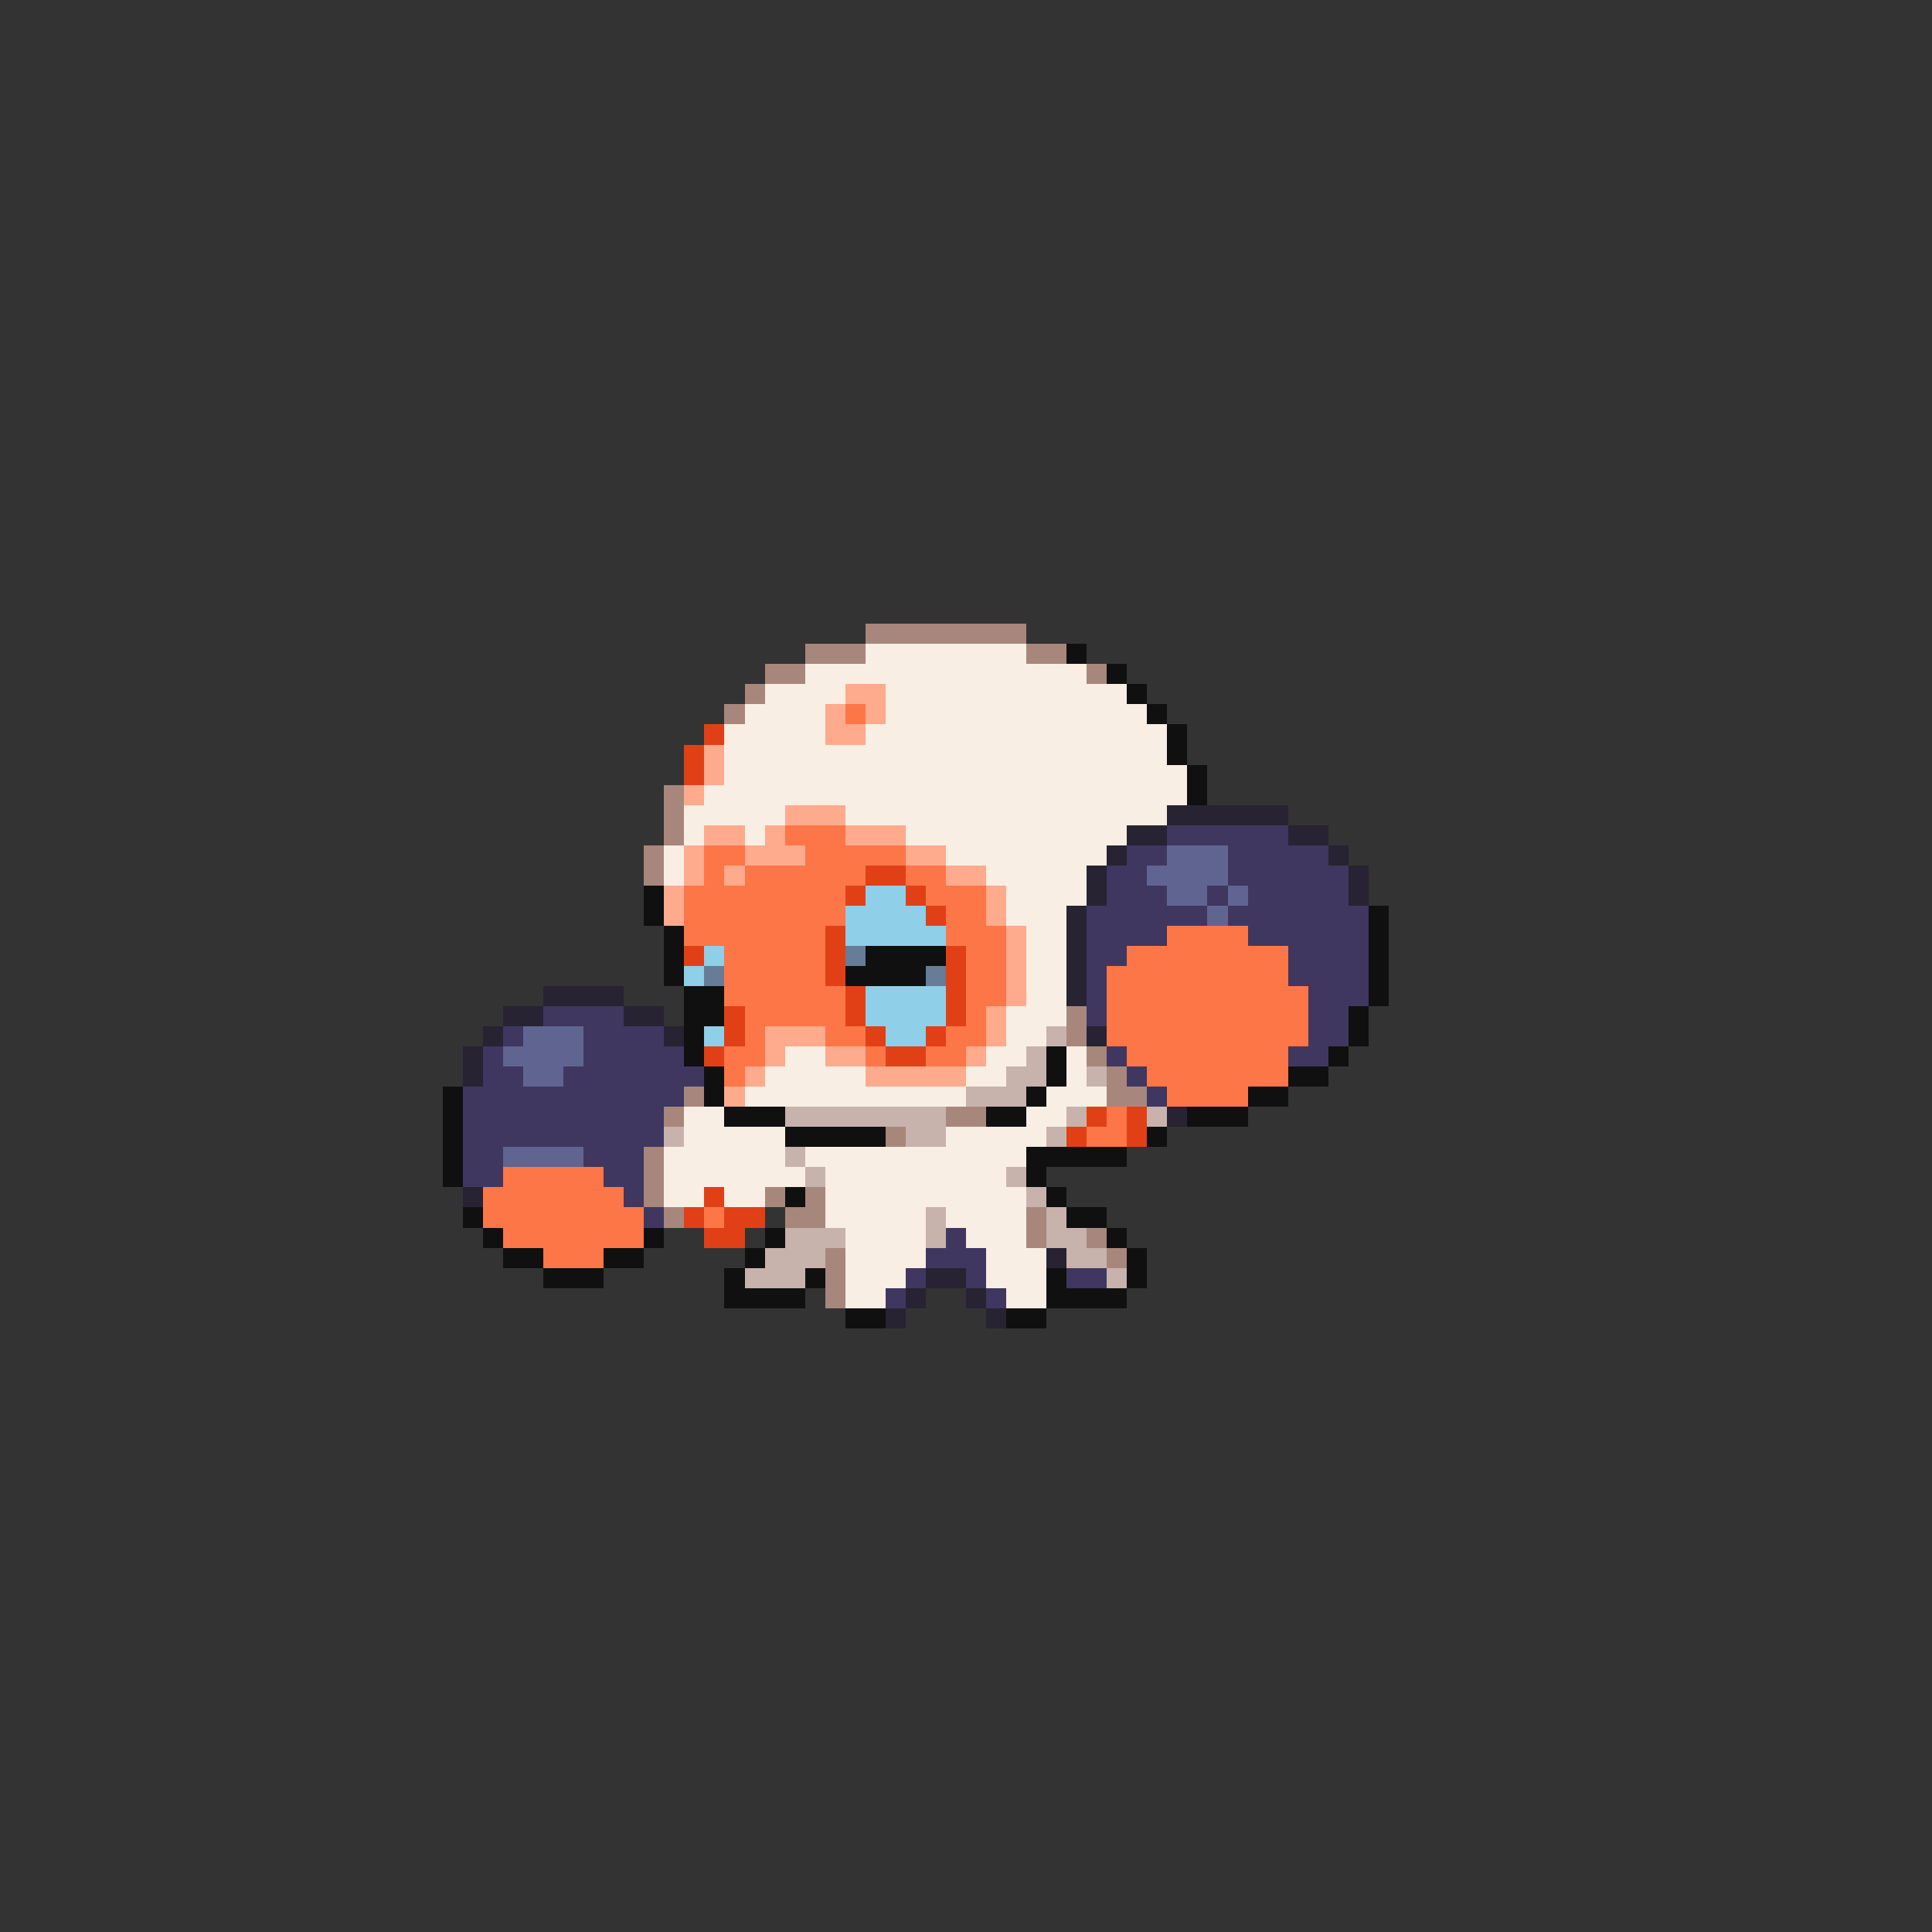 <svg xmlns="http://www.w3.org/2000/svg" viewBox="0 -0.5 96 96" shape-rendering="crispEdges">
<rect x="0" y="-0.5" width="96" height="96" fill="#333333" stroke="none"/>
<path stroke="#a7877c" d="M43 31h8M40 32h3M51 32h2M38 33h2M54 33h1M37 34h1M36 35h1M33 39h1M33 40h1M33 41h1M32 42h1M32 43h1M53 50h1M53 51h1M54 52h1M55 53h1M34 54h1M55 54h2M33 55h1M47 55h2M44 56h1M32 57h1M32 58h1M32 59h1M38 59h1M40 59h1M33 60h1M39 60h2M51 60h1M51 61h1M54 61h1M41 62h1M55 62h1M41 63h1M41 64h1" />
<path stroke="#f8eee4" d="M43 32h8M40 33h14M38 34h4M44 34h12M37 35h4M44 35h13M36 36h5M43 36h15M36 37h22M36 38h23M35 39h24M34 40h5M42 40h16M34 41h1M37 41h1M45 41h11M33 42h1M47 42h8M33 43h1M49 43h5M50 44h4M50 45h3M51 46h2M51 47h2M51 48h2M51 49h2M50 50h3M50 51h2M39 52h2M49 52h2M53 52h1M38 53h5M48 53h2M53 53h1M37 54h11M52 54h3M34 55h2M51 55h2M34 56h5M47 56h5M33 57h6M40 57h11M33 58h7M41 58h9M33 59h2M36 59h2M41 59h10M41 60h5M47 60h4M42 61h4M48 61h3M42 62h4M49 62h3M42 63h3M49 63h3M42 64h2M50 64h2" />
<path stroke="#101010" d="M53 32h1M55 33h1M56 34h1M57 35h1M58 36h1M58 37h1M59 38h1M59 39h1M32 44h1M32 45h1M68 45h1M33 46h1M68 46h1M33 47h1M43 47h4M68 47h1M33 48h1M42 48h4M68 48h1M34 49h2M68 49h1M34 50h2M67 50h1M34 51h1M67 51h1M34 52h1M52 52h1M66 52h1M35 53h1M52 53h1M64 53h2M22 54h1M35 54h1M51 54h1M62 54h2M22 55h1M36 55h3M49 55h2M59 55h3M22 56h1M39 56h5M57 56h1M22 57h1M51 57h5M22 58h1M51 58h1M39 59h1M52 59h1M23 60h1M53 60h2M24 61h1M32 61h1M38 61h1M55 61h1M25 62h2M30 62h2M37 62h1M56 62h1M27 63h3M36 63h1M40 63h1M52 63h1M56 63h1M36 64h4M52 64h4M42 65h2M50 65h2" />
<path stroke="#feaa8d" d="M42 34h2M41 35h1M43 35h1M41 36h2M35 37h1M35 38h1M34 39h1M39 40h3M35 41h2M38 41h1M42 41h3M34 42h1M37 42h3M45 42h2M34 43h1M36 43h1M47 43h2M33 44h1M49 44h1M33 45h1M49 45h1M50 46h1M50 47h1M50 48h1M50 49h1M49 50h1M38 51h3M49 51h1M38 52h1M41 52h2M48 52h1M37 53h1M43 53h5M36 54h1" />
<path stroke="#fd7647" d="M42 35h1M39 41h3M35 42h2M40 42h5M35 43h1M37 43h6M45 43h2M34 44h8M46 44h3M34 45h8M47 45h2M34 46h7M47 46h3M58 46h4M36 47h5M48 47h2M56 47h8M36 48h5M48 48h2M55 48h9M36 49h6M48 49h2M55 49h10M37 50h5M48 50h1M55 50h10M37 51h1M41 51h2M47 51h2M55 51h10M36 52h2M43 52h1M46 52h2M56 52h8M36 53h1M57 53h7M58 54h4M55 55h1M54 56h2M25 58h5M24 59h7M24 60h8M35 60h1M25 61h7M27 62h3" />
<path stroke="#e14017" d="M35 36h1M34 37h1M34 38h1M43 43h2M42 44h1M45 44h1M46 45h1M41 46h1M34 47h1M41 47h1M47 47h1M41 48h1M47 48h1M42 49h1M47 49h1M36 50h1M42 50h1M47 50h1M36 51h1M43 51h1M46 51h1M35 52h1M44 52h2M54 55h1M56 55h1M53 56h1M56 56h1M35 59h1M34 60h1M36 60h2M35 61h2" />
<path stroke="#272332" d="M58 40h6M56 41h2M64 41h2M55 42h1M66 42h1M54 43h1M67 43h1M54 44h1M67 44h1M53 45h1M53 46h1M53 47h1M53 48h1M27 49h4M53 49h1M25 50h2M31 50h2M24 51h1M33 51h1M54 51h1M23 52h1M23 53h1M58 55h1M23 59h1M52 62h1M46 63h2M45 64h1M48 64h1M44 65h1M49 65h1" />
<path stroke="#3f3760" d="M58 41h6M56 42h2M61 42h5M55 43h2M61 43h6M55 44h3M60 44h1M62 44h5M54 45h6M61 45h7M54 46h4M62 46h6M54 47h2M64 47h4M54 48h1M64 48h4M54 49h1M65 49h3M27 50h4M54 50h1M65 50h2M25 51h1M29 51h4M65 51h2M24 52h1M29 52h5M55 52h1M64 52h2M24 53h2M28 53h7M56 53h1M23 54h11M57 54h1M23 55h10M23 56h10M23 57h2M29 57h3M23 58h2M30 58h2M31 59h1M32 60h1M47 61h1M46 62h3M45 63h1M48 63h1M53 63h2M44 64h1M49 64h1" />
<path stroke="#606491" d="M58 42h3M57 43h4M58 44h2M61 44h1M60 45h1M26 51h3M25 52h4M26 53h2M25 57h4" />
<path stroke="#8fcfe8" d="M43 44h2M42 45h4M42 46h5M35 47h1M34 48h1M43 49h4M43 50h4M35 51h1M44 51h2" />
<path stroke="#677c96" d="M42 47h1M35 48h1M46 48h1" />
<path stroke="#c7b3ac" d="M52 51h1M51 52h1M50 53h2M54 53h1M48 54h3M39 55h8M53 55h1M57 55h1M33 56h1M45 56h2M52 56h1M39 57h1M40 58h1M50 58h1M51 59h1M46 60h1M52 60h1M39 61h3M46 61h1M52 61h2M38 62h3M53 62h2M37 63h3M55 63h1" />
</svg>